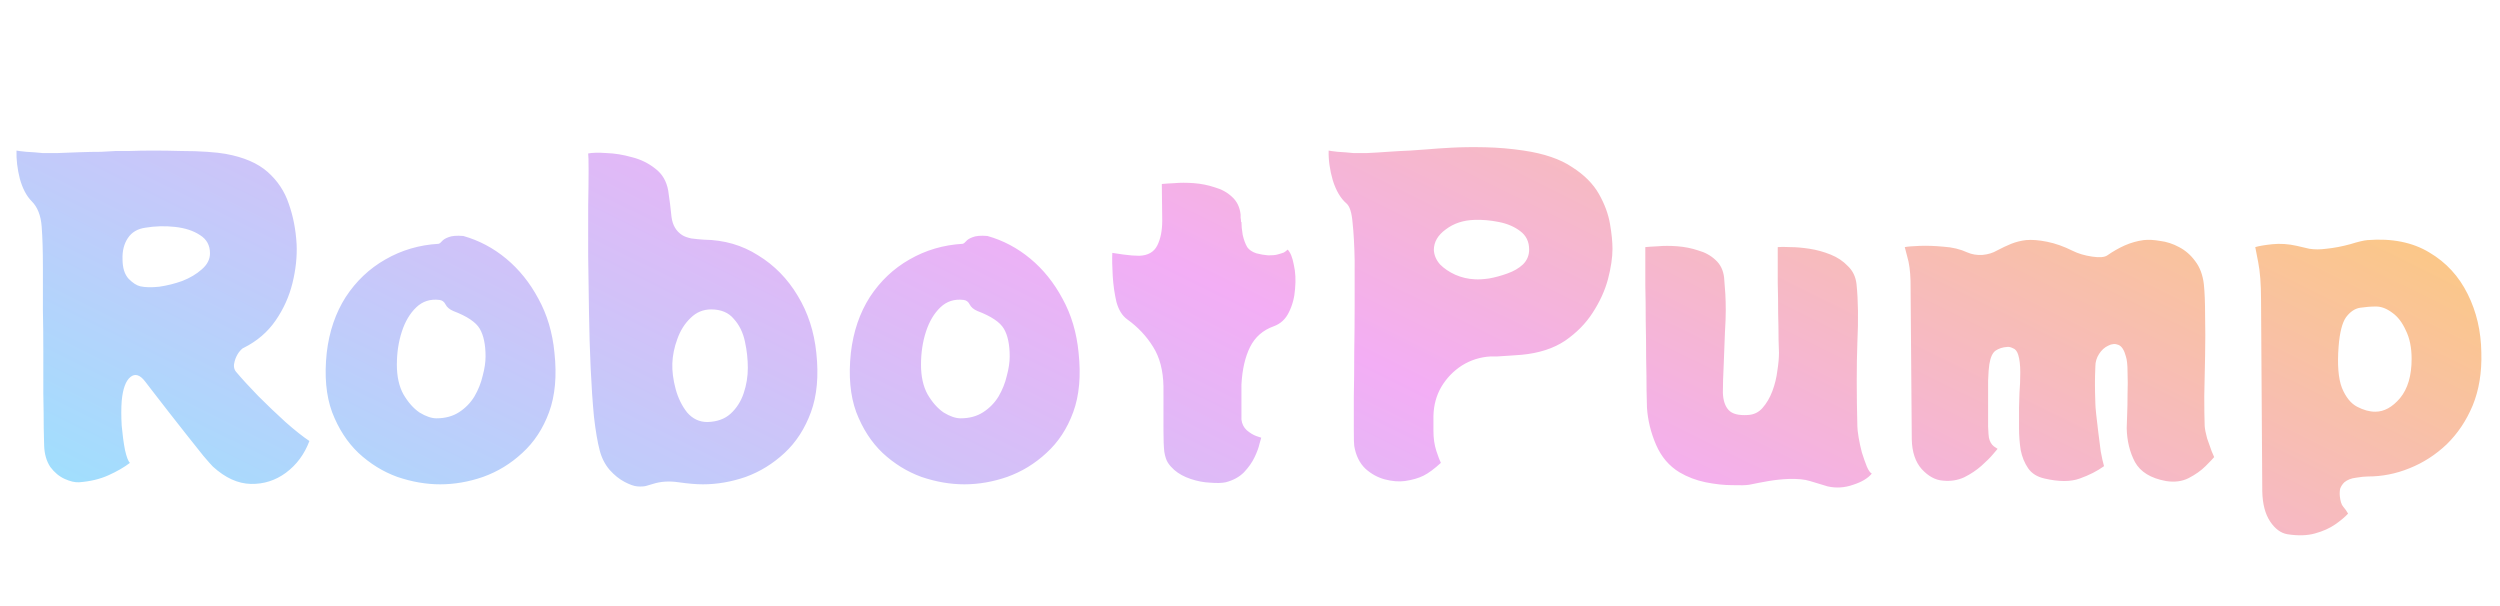 <svg width="606" height="147" viewBox="0 0 606 147" fill="none" xmlns="http://www.w3.org/2000/svg">
<path d="M59.1 84.3C58.833 84.367 58.433 84.733 57.9 85.4C57.433 86.067 57.1 86.767 56.9 87.5C56.567 88.567 56.667 89.433 57.2 90.1C58.6 91.767 60.4 93.733 62.6 96C64.8 98.2 67 100.3 69.2 102.3C71.467 104.3 73.4 105.833 75 106.9C73.8 110.1 71.9 112.667 69.3 114.6C66.767 116.467 63.933 117.367 60.8 117.3C57.667 117.233 54.6 115.833 51.6 113.1C51.2 112.7 50.433 111.833 49.3 110.5C48.167 109.1 46.867 107.467 45.4 105.6C43.933 103.733 42.467 101.867 41 100C39.533 98.133 38.267 96.5 37.2 95.1C36.133 93.7 35.467 92.833 35.2 92.5C33.933 90.833 32.733 90.467 31.6 91.4C30.467 92.333 29.767 94.267 29.5 97.2C29.367 98.933 29.367 100.933 29.5 103.2C29.7 105.4 29.967 107.367 30.3 109.1C30.7 110.833 31.1 111.867 31.5 112.2C30.1 113.267 28.367 114.267 26.3 115.2C24.233 116.133 21.867 116.7 19.2 116.9C18.2 116.967 17.033 116.7 15.7 116.1C14.367 115.5 13.2 114.533 12.2 113.2C11.267 111.8 10.767 110.067 10.7 108C10.7 107.467 10.667 106.067 10.6 103.8C10.6 101.533 10.567 98.767 10.5 95.5C10.5 92.167 10.5 88.733 10.5 85.2C10.5 81.667 10.467 78.333 10.4 75.2C10.4 72.067 10.4 69.533 10.4 67.6C10.4 65.667 10.4 64.7 10.4 64.7C10.4 60.767 10.3 57.5 10.1 54.9C9.9 52.233 9.1 50.2 7.7 48.8C6.433 47.533 5.467 45.7 4.8 43.3C4.2 40.9 3.933 38.633 4 36.5C4.267 36.567 5.067 36.667 6.4 36.8C7.733 36.867 9.033 36.967 10.3 37.1C11.167 37.1 12.4 37.1 14 37.1C15.667 37.033 17.433 36.967 19.3 36.9C21.167 36.833 22.9 36.8 24.5 36.8C26.1 36.733 27.3 36.667 28.1 36.6C28.7 36.6 29.8 36.6 31.4 36.6C33.067 36.533 35 36.5 37.2 36.5C39.4 36.5 41.633 36.533 43.9 36.6C46.167 36.6 48.267 36.667 50.2 36.8C52.133 36.933 53.633 37.1 54.7 37.3C59.1 38.1 62.5 39.567 64.9 41.7C67.3 43.833 69 46.4 70 49.4C71.067 52.4 71.7 55.667 71.9 59.2C72.033 62.2 71.7 65.333 70.9 68.6C70.1 71.867 68.733 74.9 66.8 77.7C64.867 80.5 62.3 82.7 59.1 84.3ZM29.7 62.8C29.7 64.933 30.2 66.533 31.2 67.6C32.2 68.6 33.133 69.2 34 69.4C35.2 69.667 36.733 69.7 38.6 69.5C40.467 69.233 42.333 68.767 44.2 68.1C46.067 67.367 47.633 66.433 48.9 65.3C50.233 64.167 50.9 62.867 50.9 61.4C50.9 59.467 50.1 58 48.5 57C46.9 55.933 44.867 55.267 42.4 55C40 54.733 37.6 54.8 35.2 55.2C33.333 55.467 31.933 56.3 31 57.7C30.067 59.1 29.633 60.8 29.7 62.8ZM134.4 85.5C135 91.1 134.567 95.9 133.1 99.9C131.633 103.9 129.467 107.2 126.6 109.8C123.8 112.4 120.633 114.333 117.1 115.6C113.633 116.8 110.167 117.4 106.7 117.4C103.3 117.4 99.833 116.8 96.3 115.6C92.833 114.333 89.7 112.4 86.9 109.8C84.167 107.2 82.033 103.9 80.5 99.9C79.033 95.9 78.6 91.1 79.2 85.5C79.8 80.367 81.333 75.867 83.8 72C86.333 68.133 89.533 65.1 93.4 62.9C97.333 60.633 101.633 59.367 106.3 59.1C106.567 59.033 106.833 58.833 107.1 58.5C107.433 58.1 107.967 57.767 108.7 57.5C109.5 57.167 110.7 57.067 112.3 57.2C116.1 58.267 119.567 60.1 122.7 62.7C125.833 65.3 128.433 68.533 130.5 72.4C132.633 76.267 133.933 80.633 134.4 85.5ZM105.8 101.4C107.933 101.4 109.767 100.9 111.3 99.9C112.833 98.9 114.067 97.633 115 96.1C115.933 94.5 116.6 92.833 117 91.1C117.467 89.367 117.7 87.8 117.7 86.4C117.7 83.533 117.233 81.3 116.3 79.7C115.367 78.1 113.233 76.667 109.9 75.4C108.967 75 108.333 74.467 108 73.8C107.667 73.133 107.167 72.767 106.5 72.7C104.3 72.433 102.433 73.033 100.9 74.5C99.367 75.967 98.2 77.933 97.4 80.4C96.6 82.867 96.2 85.533 96.2 88.4C96.2 91.267 96.733 93.667 97.8 95.6C98.933 97.533 100.233 99 101.7 100C103.233 100.933 104.6 101.4 105.8 101.4ZM197.874 85.5C198.474 91.1 198.041 95.9 196.574 99.9C195.108 103.9 192.974 107.2 190.174 109.8C187.374 112.4 184.241 114.333 180.774 115.6C177.308 116.8 173.841 117.4 170.374 117.4C168.774 117.4 166.808 117.233 164.474 116.9C162.208 116.567 160.141 116.7 158.274 117.3C157.674 117.5 157.108 117.667 156.574 117.8C156.041 117.933 155.341 117.967 154.474 117.9C153.674 117.833 152.641 117.467 151.374 116.8C150.108 116.133 148.908 115.167 147.774 113.9C146.641 112.567 145.841 111 145.374 109.2C144.841 107.2 144.374 104.467 143.974 101C143.641 97.467 143.374 93.533 143.174 89.2C142.974 84.867 142.841 80.4 142.774 75.8C142.708 71.133 142.641 66.6 142.574 62.2C142.574 57.733 142.574 53.7 142.574 50.1C142.641 46.5 142.674 43.567 142.674 41.3C142.674 38.967 142.641 37.6 142.574 37.2C143.574 37 145.041 36.967 146.974 37.1C148.974 37.167 151.041 37.5 153.174 38.1C155.308 38.633 157.208 39.567 158.874 40.9C160.541 42.167 161.574 43.933 161.974 46.2C162.308 48.4 162.574 50.533 162.774 52.6C163.041 54.6 163.908 56.067 165.374 57C165.908 57.333 166.641 57.6 167.574 57.8C168.574 57.933 169.608 58.033 170.674 58.1C175.541 58.167 179.908 59.433 183.774 61.9C187.708 64.3 190.908 67.567 193.374 71.7C195.841 75.767 197.341 80.367 197.874 85.5ZM171.474 102.3C173.808 102.233 175.674 101.567 177.074 100.3C178.541 98.967 179.608 97.3 180.274 95.3C180.941 93.3 181.274 91.267 181.274 89.2C181.274 87.067 181.041 84.933 180.574 82.8C180.108 80.6 179.208 78.767 177.874 77.3C176.608 75.767 174.774 75 172.374 75C170.441 75 168.774 75.7 167.374 77.1C165.974 78.433 164.908 80.133 164.174 82.2C163.441 84.2 163.041 86.167 162.974 88.1C162.908 89.967 163.174 92.033 163.774 94.3C164.374 96.5 165.308 98.4 166.574 100C167.908 101.533 169.541 102.3 171.474 102.3ZM261.451 85.5C262.051 91.1 261.617 95.9 260.151 99.9C258.684 103.9 256.517 107.2 253.651 109.8C250.851 112.4 247.684 114.333 244.151 115.6C240.684 116.8 237.217 117.4 233.751 117.4C230.351 117.4 226.884 116.8 223.351 115.6C219.884 114.333 216.751 112.4 213.951 109.8C211.217 107.2 209.084 103.9 207.551 99.9C206.084 95.9 205.651 91.1 206.251 85.5C206.851 80.367 208.384 75.867 210.851 72C213.384 68.133 216.584 65.1 220.451 62.9C224.384 60.633 228.684 59.367 233.351 59.1C233.617 59.033 233.884 58.833 234.151 58.5C234.484 58.1 235.017 57.767 235.751 57.5C236.551 57.167 237.751 57.067 239.351 57.2C243.151 58.267 246.617 60.1 249.751 62.7C252.884 65.3 255.484 68.533 257.551 72.4C259.684 76.267 260.984 80.633 261.451 85.5ZM232.851 101.4C234.984 101.4 236.817 100.9 238.351 99.9C239.884 98.9 241.117 97.633 242.051 96.1C242.984 94.5 243.651 92.833 244.051 91.1C244.517 89.367 244.751 87.8 244.751 86.4C244.751 83.533 244.284 81.3 243.351 79.7C242.417 78.1 240.284 76.667 236.951 75.4C236.017 75 235.384 74.467 235.051 73.8C234.717 73.133 234.217 72.767 233.551 72.7C231.351 72.433 229.484 73.033 227.951 74.5C226.417 75.967 225.251 77.933 224.451 80.4C223.651 82.867 223.251 85.533 223.251 88.4C223.251 91.267 223.784 93.667 224.851 95.6C225.984 97.533 227.284 99 228.751 100C230.284 100.933 231.651 101.4 232.851 101.4ZM312.125 60.5C312.792 61.167 313.292 62.4 313.625 64.2C314.025 65.933 314.125 67.867 313.925 70C313.792 72.067 313.292 73.967 312.425 75.7C311.625 77.367 310.392 78.5 308.725 79.1C306.125 80.033 304.225 81.7 303.025 84.1C301.825 86.5 301.125 89.533 300.925 93.2V101.7C301.058 102.767 301.492 103.633 302.225 104.3C303.025 104.967 303.792 105.433 304.525 105.7C305.325 105.967 305.725 106.1 305.725 106.1C305.725 106.1 305.592 106.567 305.325 107.5C305.125 108.433 304.725 109.533 304.125 110.8C303.525 112.067 302.658 113.3 301.525 114.5C300.392 115.633 298.925 116.433 297.125 116.9C296.192 117.1 294.925 117.133 293.325 117C291.792 116.933 290.225 116.633 288.625 116.1C287.025 115.567 285.692 114.833 284.625 113.9C284.025 113.367 283.525 112.8 283.125 112.2C282.725 111.6 282.425 110.7 282.225 109.5C282.092 108.3 282.025 106.6 282.025 104.4V93.7C281.958 89.833 281.125 86.633 279.525 84.1C277.925 81.5 275.825 79.267 273.225 77.4C272.025 76.533 271.158 75.133 270.625 73.2C270.158 71.2 269.858 69.1 269.725 66.9C269.592 64.7 269.558 62.833 269.625 61.3C269.958 61.367 270.858 61.5 272.325 61.7C273.792 61.9 275.058 62 276.125 62C278.258 61.933 279.725 61.1 280.525 59.5C281.325 57.9 281.725 55.9 281.725 53.5L281.625 44.6C282.225 44.533 283.225 44.467 284.625 44.4C286.092 44.267 287.692 44.267 289.425 44.4C291.158 44.533 292.825 44.867 294.425 45.4C296.092 45.867 297.492 46.633 298.625 47.7C299.825 48.767 300.525 50.2 300.725 52C300.725 52.2 300.725 52.467 300.725 52.8C300.792 53.067 300.825 53.4 300.825 53.8H300.925C300.925 54.667 301.025 55.7 301.225 56.9C301.492 58.1 301.858 59.1 302.325 59.9C302.792 60.567 303.525 61.067 304.525 61.4C305.525 61.667 306.492 61.833 307.425 61.9C308.425 61.9 309.158 61.833 309.625 61.7C310.358 61.5 310.892 61.333 311.225 61.2C311.558 61 311.858 60.767 312.125 60.5ZM369.366 36.5C374.3 37.233 378.2 38.567 381.066 40.5C384 42.367 386.166 44.533 387.566 47C388.966 49.467 389.866 51.9 390.266 54.3C390.666 56.633 390.866 58.633 390.866 60.3C390.866 62.433 390.5 64.9 389.766 67.7C389.033 70.433 387.8 73.133 386.066 75.8C384.4 78.4 382.166 80.667 379.366 82.6C376.566 84.467 373.066 85.6 368.866 86C368.133 86.067 367.2 86.133 366.066 86.2C364.933 86.267 363.9 86.333 362.966 86.4C362.1 86.4 361.566 86.4 361.366 86.4C358.833 86.533 356.5 87.267 354.366 88.6C352.3 89.933 350.633 91.667 349.366 93.8C348.166 95.867 347.533 98.2 347.466 100.8V104.5C347.466 106.233 347.7 107.833 348.166 109.3C348.633 110.7 349 111.667 349.266 112.2C347.666 113.667 346.266 114.7 345.066 115.3C343.866 115.9 342.366 116.333 340.566 116.6C339.1 116.8 337.466 116.667 335.666 116.2C333.933 115.733 332.366 114.867 330.966 113.6C329.566 112.267 328.666 110.433 328.266 108.1C328.2 107.7 328.166 106.433 328.166 104.3C328.166 102.1 328.166 99.4 328.166 96.2C328.233 92.933 328.266 89.367 328.266 85.5C328.333 81.633 328.366 77.767 328.366 73.9C328.366 70.033 328.366 66.433 328.366 63.1C328.3 59.5 328.133 56.467 327.866 54C327.666 51.533 327.166 49.967 326.366 49.3C324.966 48.1 323.866 46.233 323.066 43.7C322.333 41.167 322 38.767 322.066 36.5C322.333 36.567 323.066 36.667 324.266 36.8C325.466 36.867 326.733 36.967 328.066 37.1C328.733 37.1 329.833 37.1 331.366 37.1C332.9 37.033 334.566 36.933 336.366 36.8C338.233 36.667 340.033 36.567 341.766 36.5C343.5 36.367 344.9 36.267 345.966 36.2C347.433 36.067 349.366 35.933 351.766 35.8C354.233 35.667 357 35.633 360.066 35.7C363.133 35.767 366.233 36.033 369.366 36.5ZM357.466 67.7C358.4 67.767 359.566 67.7 360.966 67.5C362.433 67.233 363.9 66.833 365.366 66.3C366.9 65.767 368.166 65.033 369.166 64.1C370.166 63.1 370.666 61.9 370.666 60.5C370.666 58.567 369.933 57.067 368.466 56C367.066 54.933 365.333 54.2 363.266 53.8C361.266 53.4 359.333 53.233 357.466 53.3C354.733 53.367 352.4 54.133 350.466 55.6C348.533 57 347.566 58.667 347.566 60.6C347.633 61.867 348.133 63.033 349.066 64.1C350.066 65.1 351.3 65.933 352.766 66.6C354.3 67.267 355.866 67.633 357.466 67.7ZM450.224 103.3C450.224 103.9 450.324 104.8 450.524 106C450.724 107.2 450.991 108.433 451.324 109.7C451.724 110.967 452.124 112.1 452.524 113.1C452.924 114.033 453.324 114.6 453.724 114.8C452.791 115.933 451.291 116.833 449.224 117.5C447.158 118.233 445.091 118.367 443.024 117.9C441.424 117.433 439.991 117 438.724 116.6C437.458 116.2 435.724 116.033 433.524 116.1C431.924 116.167 430.324 116.333 428.724 116.6C427.191 116.867 425.624 117.167 424.024 117.5C423.224 117.633 421.824 117.667 419.824 117.6C417.891 117.6 415.758 117.367 413.424 116.9C411.158 116.433 409.058 115.633 407.124 114.5C404.591 112.967 402.691 110.733 401.424 107.8C400.158 104.867 399.424 101.867 399.224 98.8C399.224 98.067 399.191 96.633 399.124 94.5C399.124 92.367 399.091 89.833 399.024 86.9C399.024 83.967 398.991 80.933 398.924 77.8C398.924 74.667 398.891 71.767 398.824 69.1C398.824 66.367 398.824 64.167 398.824 62.5C398.824 60.767 398.824 59.9 398.824 59.9C399.424 59.833 400.424 59.767 401.824 59.7C403.291 59.567 404.891 59.567 406.624 59.7C408.358 59.833 410.024 60.167 411.624 60.7C413.291 61.167 414.691 61.933 415.824 63C417.024 64.067 417.724 65.5 417.924 67.3C418.058 68.767 418.158 70.1 418.224 71.3C418.291 72.5 418.324 73.833 418.324 75.3C418.324 76.7 418.258 78.467 418.124 80.6C418.058 82.667 417.958 85.3 417.824 88.5C417.691 91.1 417.624 93.333 417.624 95.2C417.691 97.067 418.158 98.467 419.024 99.4C419.891 100.333 421.424 100.733 423.624 100.6C425.091 100.533 426.291 99.967 427.224 98.9C428.224 97.767 429.024 96.4 429.624 94.8C430.224 93.2 430.624 91.567 430.824 89.9C431.091 88.233 431.224 86.767 431.224 85.5C431.224 85.233 431.191 84.2 431.124 82.4C431.124 80.6 431.091 78.467 431.024 76C431.024 73.467 430.991 70.967 430.924 68.5C430.924 66.033 430.924 64 430.924 62.4C430.924 60.733 430.924 59.9 430.924 59.9C431.524 59.833 432.524 59.833 433.924 59.9C435.324 59.9 436.891 60.033 438.624 60.3C440.358 60.567 442.058 61.033 443.724 61.7C445.391 62.367 446.791 63.3 447.924 64.5C449.124 65.633 449.824 67.1 450.024 68.9C450.424 72.767 450.491 77.5 450.224 83.1C450.024 88.633 450.024 95.367 450.224 103.3ZM534.415 103.3C534.482 104.1 534.682 105.1 535.015 106.3C535.415 107.433 535.782 108.467 536.115 109.4C536.515 110.333 536.715 110.8 536.715 110.8C536.382 111.2 535.682 111.933 534.615 113C533.548 114.067 532.182 115.033 530.515 115.9C528.915 116.7 527.082 116.933 525.015 116.6C521.348 115.933 518.848 114.4 517.515 112C516.248 109.6 515.582 106.867 515.515 103.8C515.515 103.267 515.548 102.233 515.615 100.7C515.682 99.167 515.715 97.467 515.715 95.6C515.782 93.667 515.782 91.867 515.715 90.2C515.715 88.467 515.582 87.2 515.315 86.4C514.915 84.867 514.315 83.933 513.515 83.6C512.715 83.267 511.882 83.333 511.015 83.8C510.148 84.2 509.415 84.867 508.815 85.8C508.215 86.733 507.915 87.733 507.915 88.8C507.848 90.467 507.815 91.9 507.815 93.1C507.815 94.3 507.848 95.867 507.915 97.8C507.915 98.267 507.982 99.133 508.115 100.4C508.248 101.667 508.415 103.1 508.615 104.7C508.815 106.3 509.015 107.867 509.215 109.4C509.482 110.867 509.748 112.067 510.015 113C508.348 114.2 506.382 115.2 504.115 116C501.915 116.8 499.082 116.8 495.615 116C493.815 115.6 492.482 114.767 491.615 113.5C490.748 112.233 490.148 110.767 489.815 109.1C489.548 107.367 489.415 105.6 489.415 103.8C489.415 102 489.415 100.333 489.415 98.8C489.415 98.067 489.448 96.9 489.515 95.3C489.648 93.7 489.715 92.033 489.715 90.3C489.715 88.5 489.548 87.067 489.215 86C488.948 85.133 488.515 84.6 487.915 84.4C487.382 84.133 486.915 84.033 486.515 84.1C485.448 84.167 484.515 84.467 483.715 85C482.982 85.533 482.482 86.633 482.215 88.3C482.082 89.1 481.982 90.433 481.915 92.3C481.915 94.1 481.915 96.033 481.915 98.1C481.915 100.1 481.915 101.867 481.915 103.4C481.982 104.933 482.048 105.833 482.115 106.1C482.315 107.033 482.715 107.733 483.315 108.2C483.915 108.6 484.215 108.8 484.215 108.8C484.215 108.8 483.848 109.233 483.115 110.1C482.448 110.9 481.515 111.833 480.315 112.9C479.115 113.967 477.715 114.9 476.115 115.7C474.515 116.433 472.782 116.7 470.915 116.5C469.115 116.367 467.415 115.433 465.815 113.7C464.282 111.967 463.482 109.567 463.415 106.5L463.115 68.1C463.048 65.7 462.782 63.733 462.315 62.2C461.915 60.667 461.715 59.9 461.715 59.9C462.382 59.767 463.582 59.667 465.315 59.6C467.048 59.533 468.982 59.6 471.115 59.8C473.248 59.933 475.182 60.4 476.915 61.2C477.982 61.667 479.182 61.867 480.515 61.8C481.915 61.667 483.115 61.3 484.115 60.7C485.248 60.1 486.382 59.567 487.515 59.1C488.715 58.633 489.915 58.333 491.115 58.2C492.515 58.067 494.215 58.2 496.215 58.6C498.215 59 500.282 59.733 502.415 60.8C503.748 61.467 505.315 61.933 507.115 62.2C508.915 62.467 510.148 62.367 510.815 61.9C512.148 60.967 513.548 60.167 515.015 59.5C516.548 58.833 518.082 58.4 519.615 58.2C520.748 58.067 522.082 58.133 523.615 58.4C525.215 58.6 526.748 59.1 528.215 59.9C529.748 60.7 531.048 61.833 532.115 63.3C533.248 64.767 533.948 66.633 534.215 68.9C534.415 70.833 534.515 73.367 534.515 76.5C534.582 79.567 534.582 82.833 534.515 86.3C534.448 89.7 534.382 92.933 534.315 96C534.315 99 534.348 101.433 534.415 103.3ZM573.876 58.2C579.809 57.733 584.809 58.733 588.876 61.2C592.942 63.6 596.042 66.967 598.176 71.3C600.309 75.567 601.409 80.3 601.476 85.5C601.609 90.3 600.909 94.567 599.376 98.3C597.842 101.967 595.742 105.1 593.076 107.7C590.409 110.233 587.409 112.167 584.076 113.5C580.809 114.833 577.442 115.5 573.976 115.5C573.242 115.5 572.276 115.6 571.076 115.8C569.942 115.933 569.009 116.3 568.276 116.9C567.809 117.367 567.476 117.867 567.276 118.4C567.142 118.933 567.109 119.567 567.176 120.3C567.309 121.5 567.576 122.333 567.976 122.8C568.442 123.333 568.842 123.9 569.176 124.5C568.442 125.3 567.409 126.167 566.076 127.1C564.742 128.033 563.109 128.767 561.176 129.3C559.309 129.833 557.076 129.9 554.476 129.5C552.876 129.233 551.476 128.2 550.276 126.4C549.076 124.6 548.442 122.167 548.376 119.1L548.076 72.6C548.076 68.867 547.842 65.833 547.376 63.5C546.909 61.1 546.676 59.9 546.676 59.9C547.542 59.633 548.909 59.4 550.776 59.2C552.709 59 554.709 59.133 556.776 59.6C557.576 59.8 558.576 60.033 559.776 60.3C561.042 60.5 562.409 60.5 563.876 60.3C565.809 60.1 567.742 59.733 569.676 59.2C571.609 58.6 573.009 58.267 573.876 58.2ZM575.776 99.8C577.909 99.8 579.909 98.7 581.776 96.5C583.642 94.233 584.576 91.067 584.576 87C584.576 84.267 584.109 81.967 583.176 80.1C582.309 78.167 581.209 76.733 579.876 75.8C578.542 74.8 577.242 74.3 575.976 74.3C574.709 74.3 573.409 74.4 572.076 74.6C570.809 74.8 569.676 75.567 568.676 76.9C567.742 78.233 567.142 80.6 566.876 84C566.542 88.4 566.809 91.733 567.676 94C568.609 96.267 569.842 97.8 571.376 98.6C572.909 99.4 574.376 99.8 575.776 99.8Z" fill="url(#paint0_linear_2933_1379)"/>
<defs>
<linearGradient id="paint0_linear_2933_1379" x1="587.063" y1="-4.594" x2="412.861" y2="346.851" gradientUnits="userSpaceOnUse">
<stop stop-color="#FED25B"/>
<stop offset="0.5" stop-color="#F3AEF5"/>
<stop offset="1" stop-color="#92E7FF"/>
</linearGradient>
</defs>
</svg>
